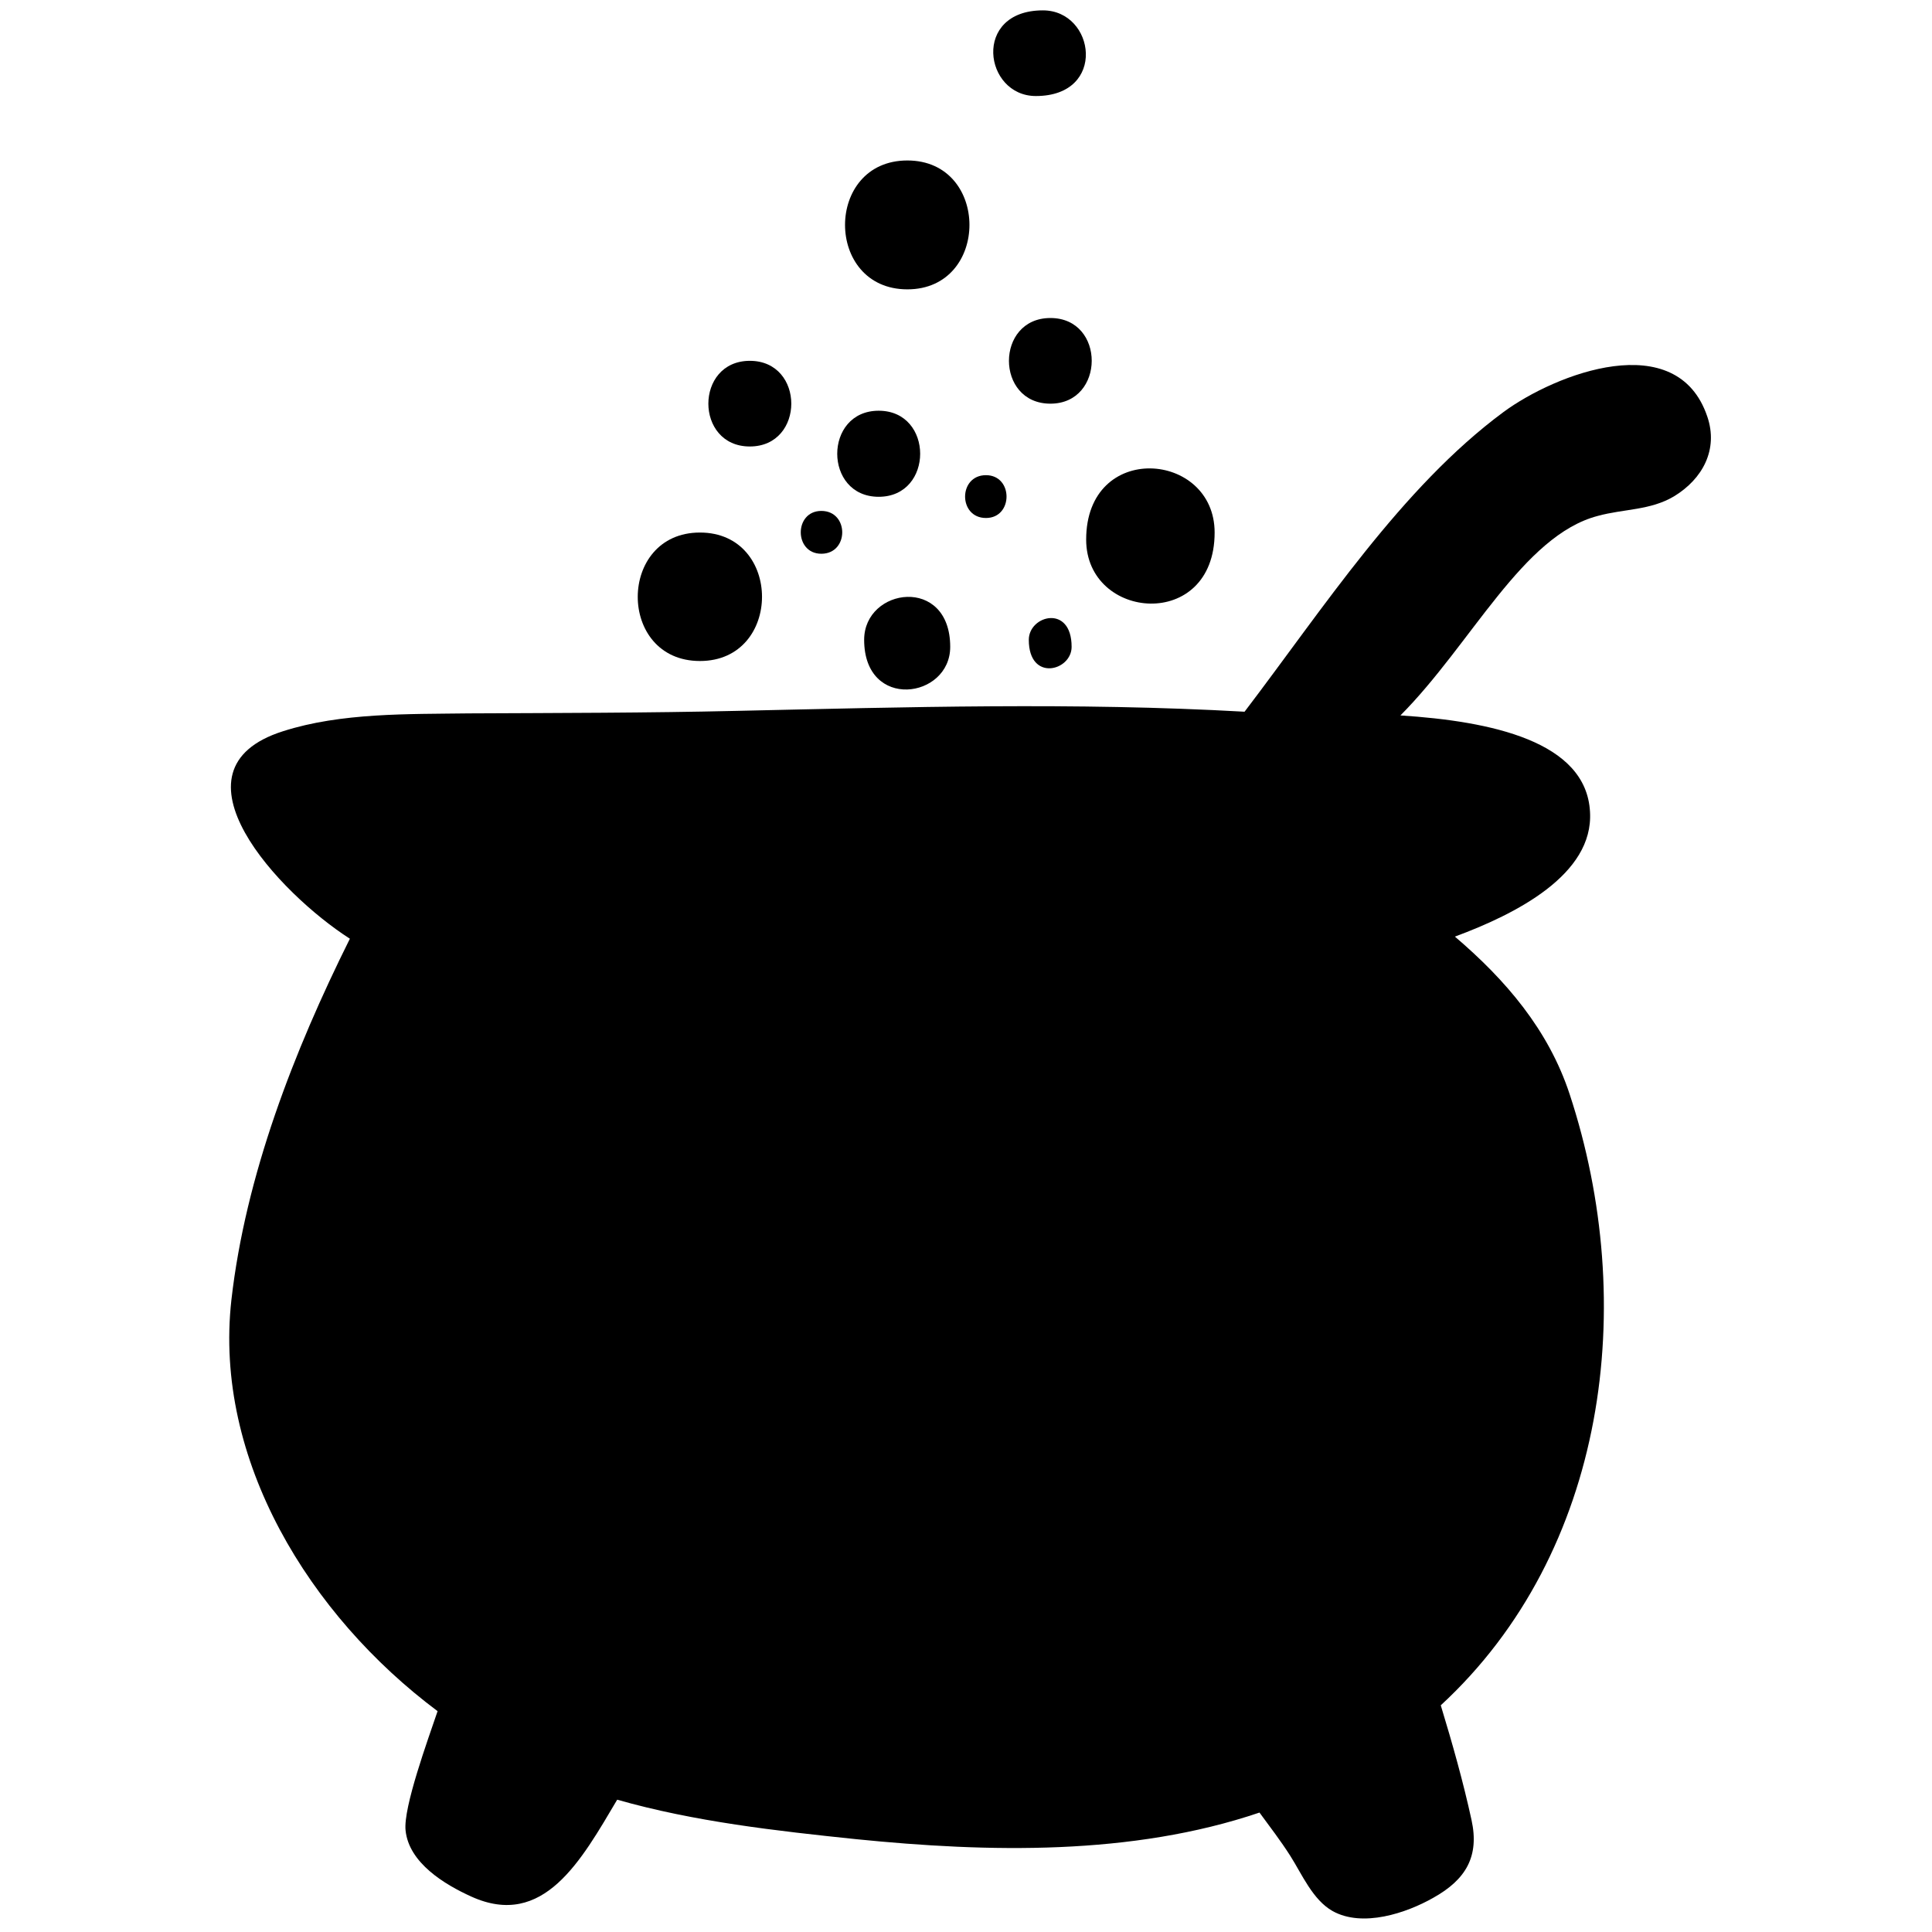 <?xml version="1.0" encoding="utf-8"?>
<!-- Generator: Adobe Illustrator 24.1.2, SVG Export Plug-In . SVG Version: 6.00 Build 0)  -->
<svg version="1.1" id="Layer_1" xmlns="http://www.w3.org/2000/svg" xmlns:xlink="http://www.w3.org/1999/xlink" x="0px" y="0px"
	 viewBox="0 0 810 810" style="enable-background:new 0 0 810 810;" xml:space="preserve">
<g>
	<path d="M293.46,277.13c34.69,0,34.69-53.86,0-53.86S258.6,277.13,293.46,277.13z"/>
	<path d="M362.3,268.24c0,29.81,36.08,24.75,36.08,2.96C398.38,241.23,362.3,246.28,362.3,268.24z"/>
	<path d="M344.35,232.16c11.68,0,11.68-17.95,0-17.95C332.85,214.21,332.85,232.16,344.35,232.16z"/>
	<path d="M431.33,268.24c0,17.78,17.95,13.07,17.95,2.96C449.28,253.25,431.33,257.96,431.33,268.24z"/>
	<path d="M413.37,217.17c11.5,0,11.5-17.95,0-17.95C401.7,199.22,401.7,217.17,413.37,217.17z"/>
	<path d="M380.43,121.31c34.69,0,34.69-54.03,0-54.03C345.57,67.27,345.57,121.31,380.43,121.31z"/>
	<path d="M509.24,223.27c0-34.16-53.86-38.52-53.86,2.96C455.38,260.23,509.24,264.76,509.24,223.27z"/>
	<path d="M314.37,187.19c23.18,0,23.18-35.91,0-35.91C291.19,151.29,291.19,187.19,314.37,187.19z"/>
	<path d="M368.4,208.28c23.18,0,23.18-36.08,0-36.08C345.22,172.2,345.22,208.28,368.4,208.28z"/>
	<path d="M440.39,133.33c-23.18,0-23.18,35.91,0,35.91C463.4,169.24,463.57,133.33,440.39,133.33z"/>
	<path d="M434.29,40.26c29.98,0,24.92-35.91,2.96-35.91C407.45,4.35,412.5,40.26,434.29,40.26z"/>
	<path d="M715.79,174.64c-12.72-37.65-63.62-17.95-85.41-1.92c-42.88,31.72-75.65,82.44-108.59,125.67
		c-70.94-4.01-141.88-1.92-213-0.35c-37.47,0.87-74.78,0.87-112.25,1.05c-25.27,0.35-53.51-0.35-77.91,7.49
		c-50.55,16.04-1.39,68.15,28.06,86.98c-23.53,47.24-43.75,99.35-49.68,151.47c-7.49,66.93,32.77,132.29,86.45,172.38
		c-4.01,11.85-14.47,40.44-13.42,50.02c1.39,13.6,16.38,22.66,27.54,27.71c30.33,13.77,46.19-15.34,61.18-40.61
		c32.42,9.24,66.76,13.07,100.22,16.56c55.43,5.58,115.56,6.97,169.07-11.16c4.36,5.93,8.89,11.85,12.9,18.13
		c4.88,7.67,9.41,18.48,17.78,23.18c12.55,6.97,30.85,0.87,42.18-5.58c13.77-7.67,19.35-17.43,16.04-32.59
		c-3.49-16.04-8.02-32.07-12.9-48.11c69.72-64.32,82.97-168.37,54.03-256.22c-8.89-27.02-26.84-47.93-48.11-66.06
		c25.45-9.41,58.22-25.97,56.65-52.29c-1.57-29.63-41.48-38-79.48-40.44c29.81-29.98,51.24-75.47,82.79-83.66
		c10.81-2.96,21.96-2.27,31.9-8.19C713.87,200.79,720.49,188.41,715.79,174.64z"/>
</g>
</svg>
